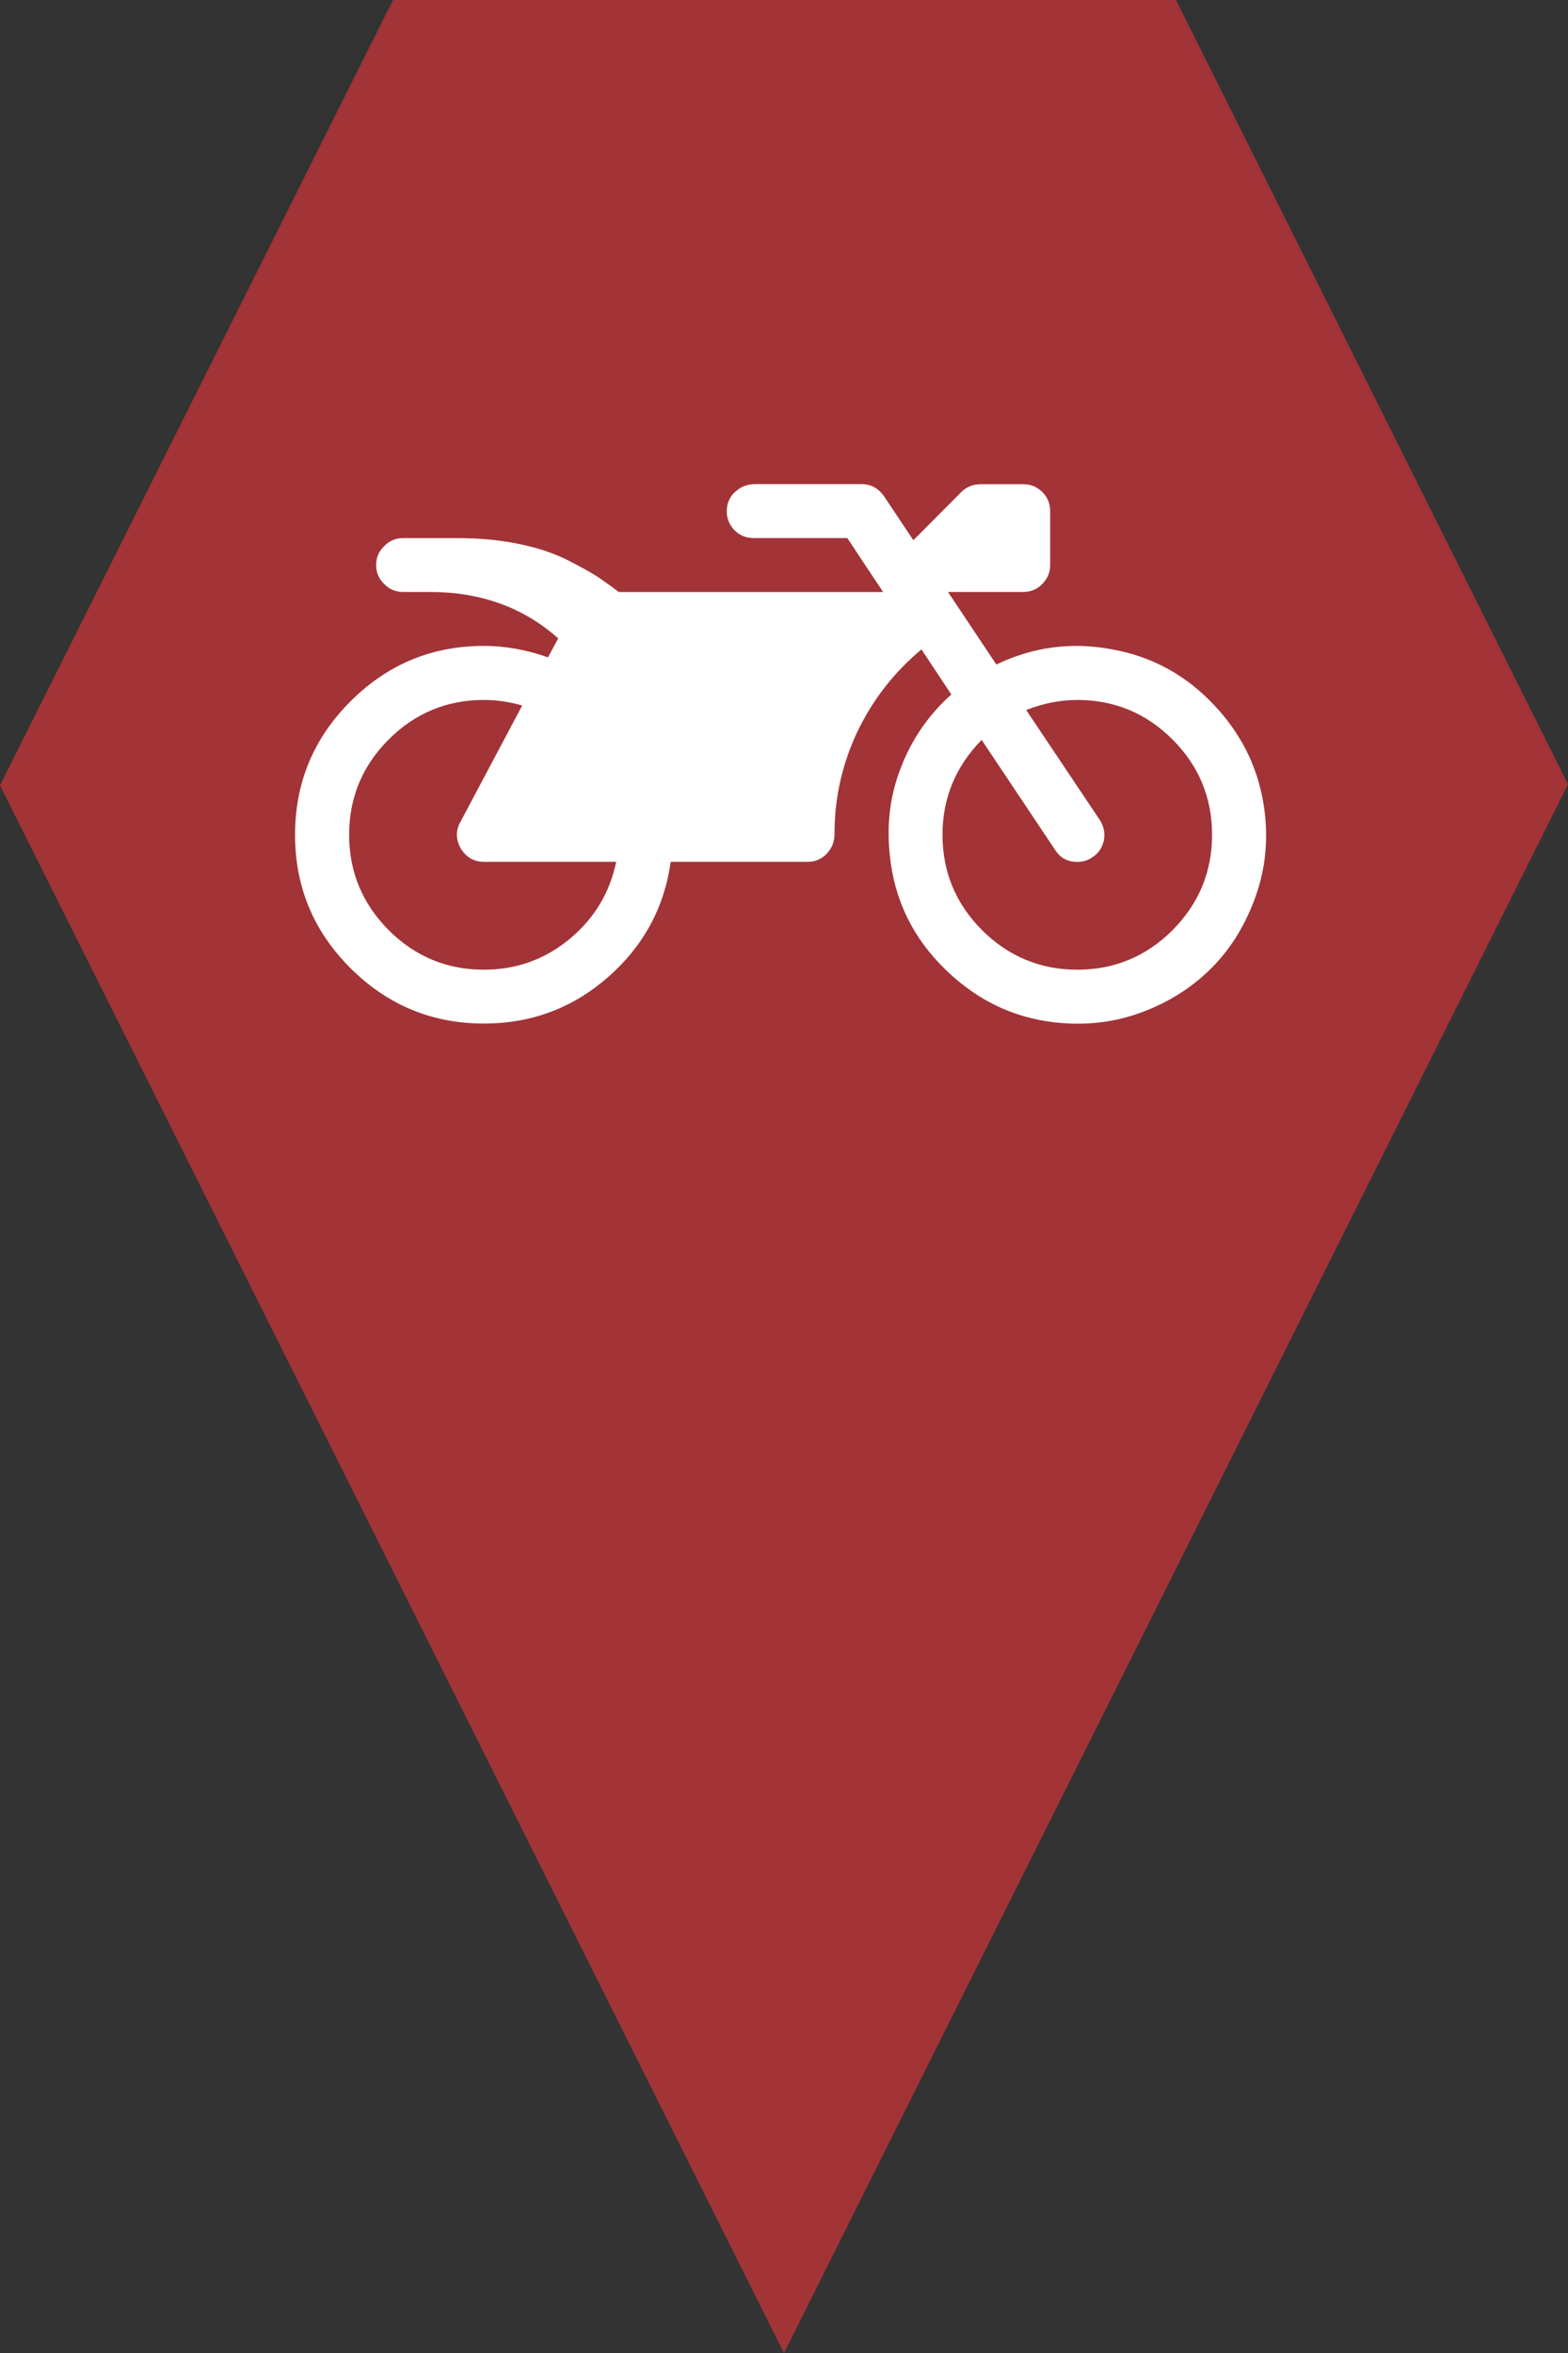<?xml version="1.0" encoding="utf-8"?> <!DOCTYPE svg PUBLIC "-//W3C//DTD SVG 1.1//EN" "http://www.w3.org/Graphics/SVG/1.1/DTD/svg11.dtd"><svg version="1.1" id="marker-circle-blue" xmlns="http://www.w3.org/2000/svg" xmlns:xlink="http://www.w3.org/1999/xlink" x="0px"  y="0px" width="24px" height="36px" viewBox="0 0 24 36" enable-background="new 0 0 24 36" xml:space="preserve"><rect x="0" y="0" width="24" height="36" fill="#333333" stroke="none"/><polygon fill="#A23337" points="12,36 24,12 18,0 6.017,0 0,12.016 "/><path fill="#ffffff" transform="translate(4.5 4.5)" d="m14.859,7.937c0.051,0.442,0.006,0.87,-0.141,1.279c-0.147,0.412,-0.358,0.765,-0.638,1.057c-0.28,0.292,-0.62,0.521,-1.023,0.683c-0.4,0.163,-0.825,0.229,-1.267,0.199C11.097,11.11,10.495,10.839,9.986,10.348C9.477,9.861,9.188,9.271,9.119,8.581C9.068,8.106,9.125,7.651,9.297,7.224C9.465,6.796,9.721,6.429,10.061,6.125L9.604,5.436C9.191,5.779,8.866,6.194,8.628,6.685C8.394,7.176,8.273,7.699,8.273,8.259c0,0.117,-0.039,0.217,-0.117,0.301c-0.081,0.084,-0.178,0.126,-0.295,0.126H5.766c-0.099,0.704,-0.421,1.294,-0.963,1.767c-0.542,0.473,-1.174,0.707,-1.896,0.707c-0.795,0,-1.475,-0.283,-2.041,-0.846C0.299,9.749,0.016,9.069,0.016,8.271c0,-0.795,0.283,-1.475,0.849,-2.041C1.431,5.664,2.112,5.382,2.906,5.382c0.328,0,0.656,0.06,0.981,0.175L4.044,5.267C3.514,4.795,2.861,4.557,2.081,4.557H1.669c-0.111,0,-0.208,-0.039,-0.289,-0.123c-0.084,-0.081,-0.123,-0.178,-0.123,-0.289c0,-0.111,0.039,-0.208,0.123,-0.289c0.081,-0.084,0.178,-0.123,0.289,-0.123h0.825c0.337,0,0.647,0.027,0.936,0.087c0.289,0.057,0.539,0.141,0.753,0.247c0.211,0.108,0.364,0.193,0.461,0.256c0.093,0.063,0.205,0.141,0.328,0.235H9.017L8.469,3.732H7.036c-0.129,0,-0.235,-0.048,-0.316,-0.144C6.639,3.488,6.609,3.377,6.63,3.247C6.648,3.148,6.696,3.067,6.777,3.004C6.858,2.937,6.952,2.907,7.054,2.907h1.631c0.144,0,0.256,0.06,0.343,0.181l0.452,0.677l0.734,-0.737c0.081,-0.081,0.181,-0.12,0.298,-0.12h0.65c0.111,0,0.211,0.039,0.292,0.12c0.081,0.081,0.12,0.181,0.12,0.292v0.825c0,0.111,-0.039,0.208,-0.12,0.289c-0.081,0.084,-0.181,0.123,-0.292,0.123H10.01L10.75,5.667c0.563,-0.271,1.156,-0.349,1.773,-0.232c0.617,0.111,1.141,0.4,1.574,0.867c0.436,0.467,0.689,1.011,0.762,1.634zM2.906,10.336c0.497,0,0.933,-0.157,1.309,-0.467c0.379,-0.313,0.617,-0.707,0.716,-1.183H2.906c-0.151,0,-0.268,-0.069,-0.352,-0.202C2.476,8.346,2.473,8.211,2.545,8.079L3.493,6.294C3.291,6.236,3.096,6.209,2.906,6.209c-0.566,0,-1.054,0.202,-1.457,0.605c-0.403,0.403,-0.605,0.891,-0.605,1.457c0,0.569,0.202,1.054,0.605,1.46c0.403,0.403,0.891,0.605,1.457,0.605zm9.084,0c0.566,0,1.054,-0.202,1.457,-0.605c0.403,-0.406,0.605,-0.891,0.605,-1.46c0,-0.566,-0.202,-1.054,-0.605,-1.457c-0.403,-0.403,-0.891,-0.605,-1.457,-0.605c-0.259,0,-0.521,0.051,-0.783,0.154l1.123,1.677c0.066,0.099,0.087,0.205,0.066,0.316c-0.024,0.111,-0.081,0.199,-0.175,0.259c-0.066,0.048,-0.141,0.072,-0.232,0.072c-0.151,0,-0.265,-0.063,-0.343,-0.19L10.525,6.82c-0.4,0.409,-0.599,0.894,-0.599,1.451c0,0.569,0.202,1.054,0.605,1.46c0.406,0.403,0.891,0.605,1.46,0.605zm0,0"></path> </svg>